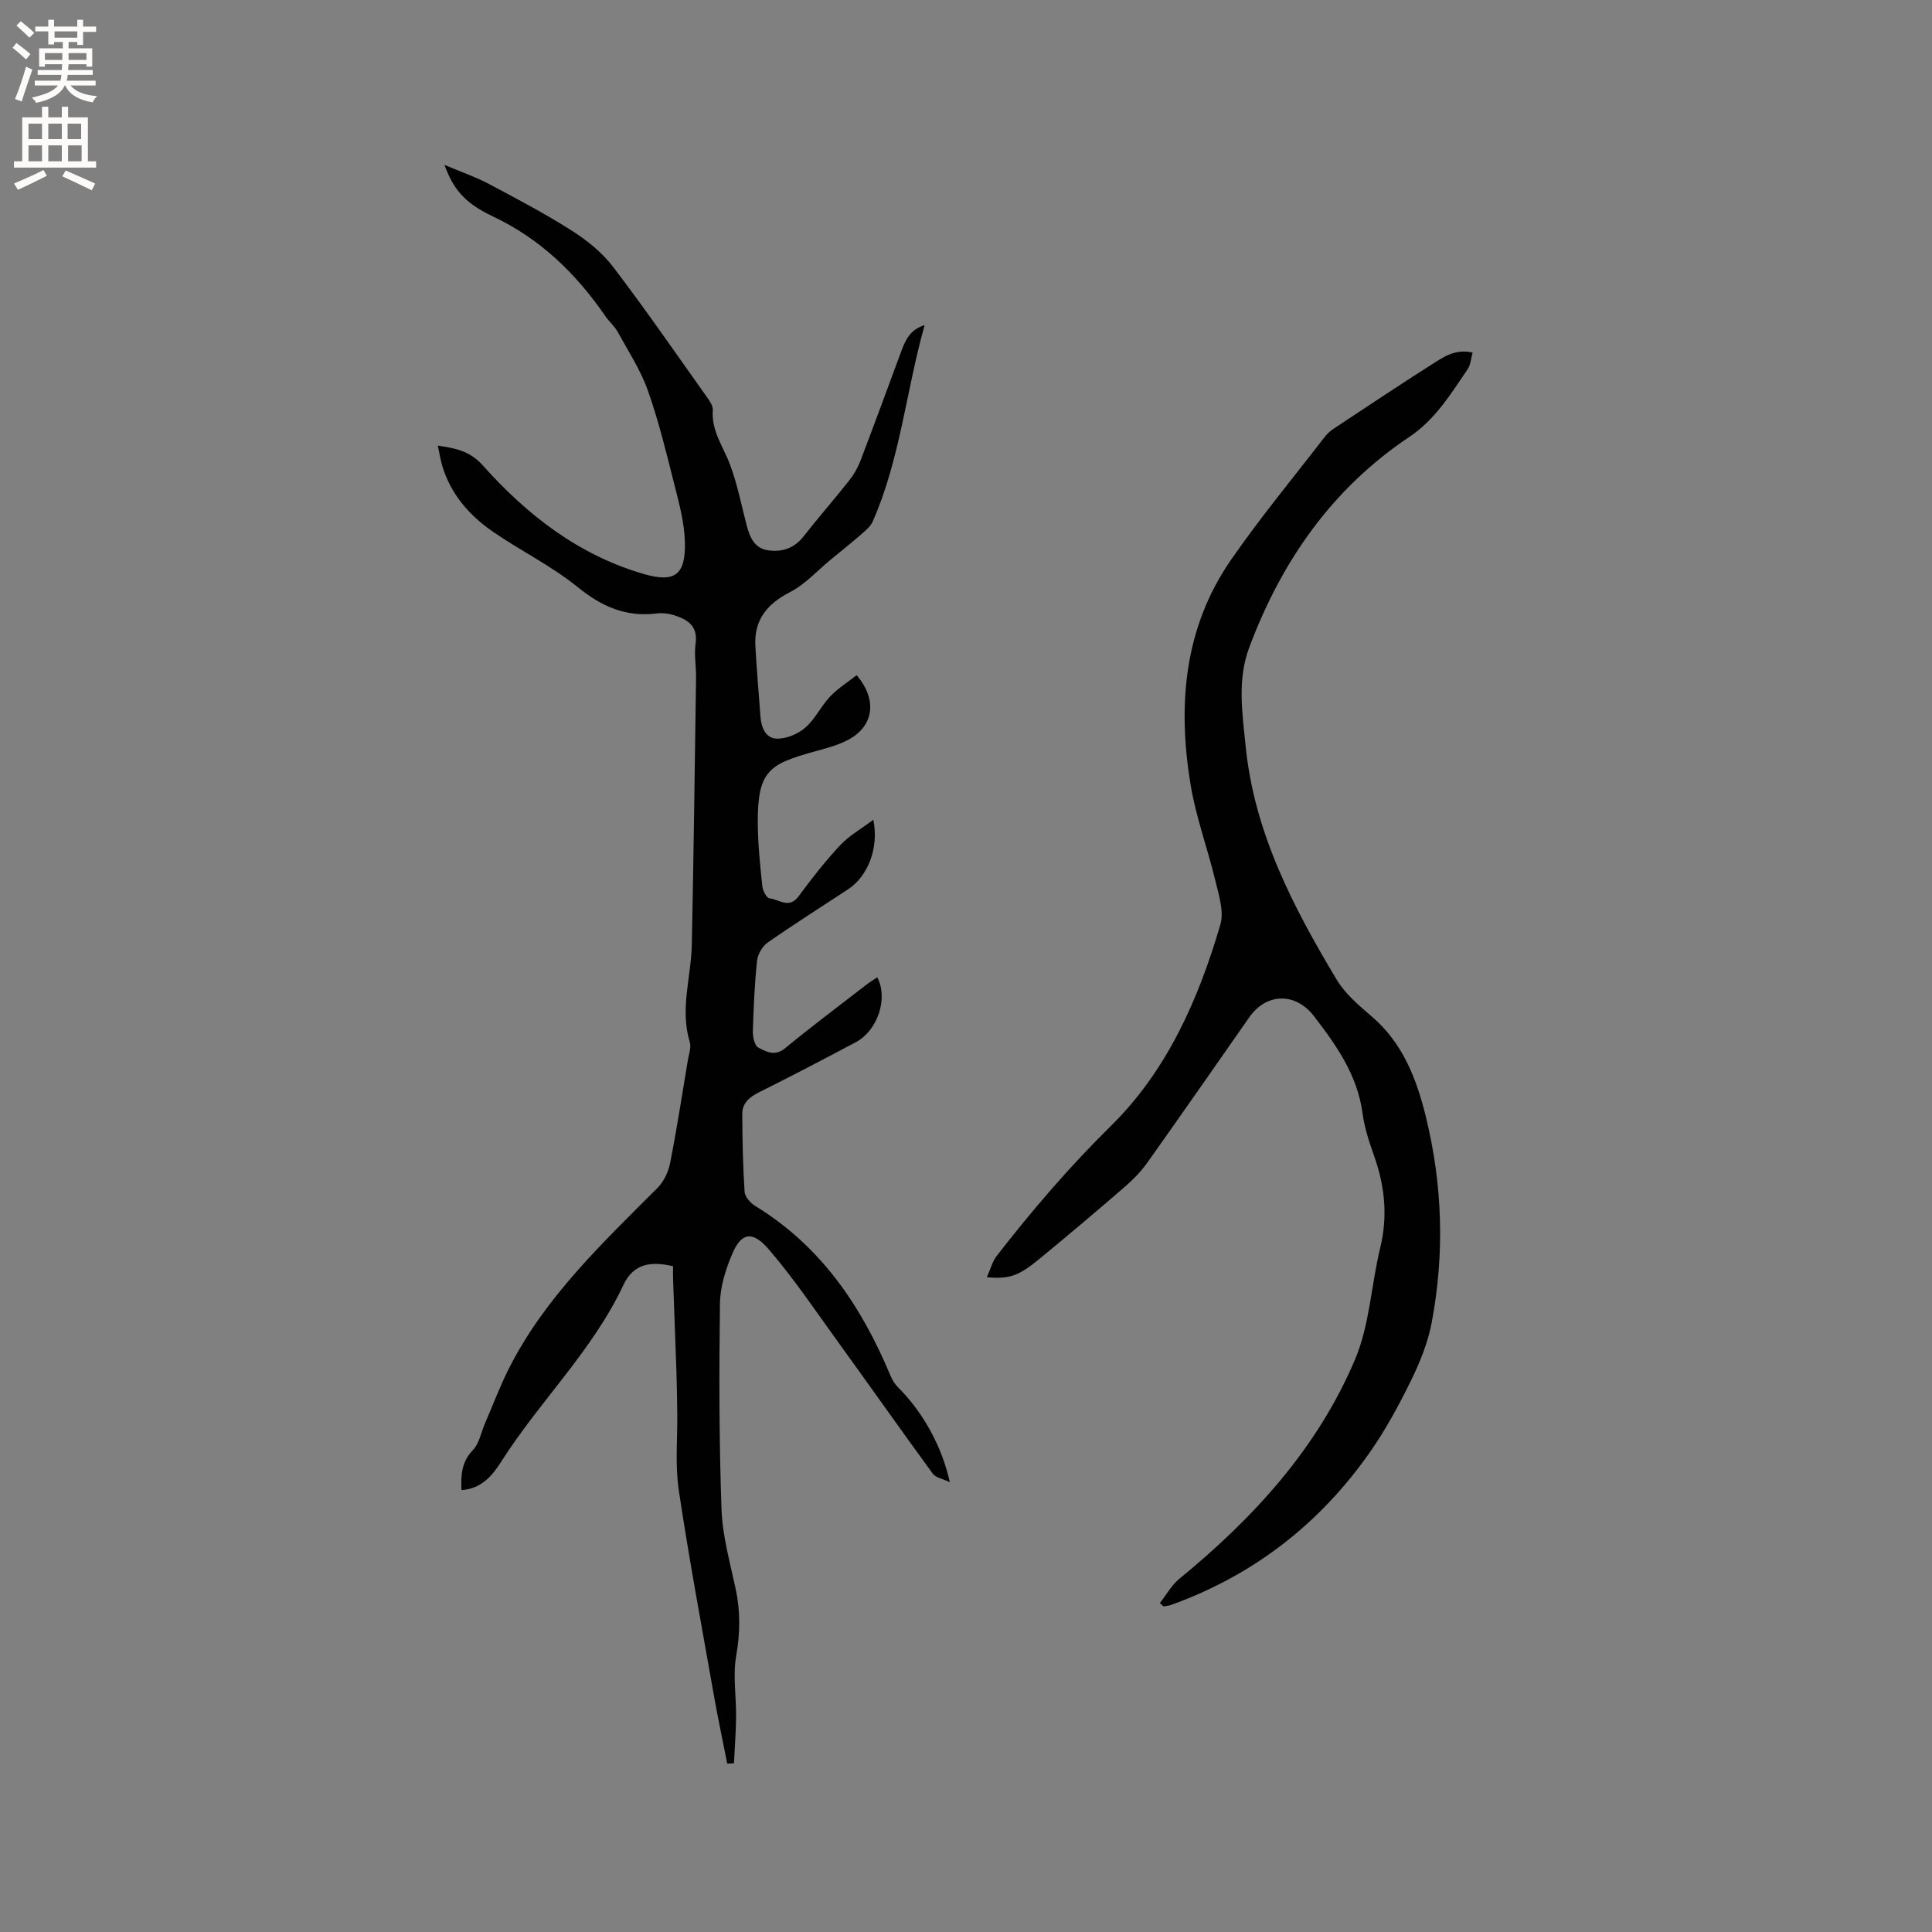 <svg enable-background="new 0 0 400 400" viewBox="0 0 400 400" xmlns="http://www.w3.org/2000/svg"><rect x="0" y="0" width="400" height="400" fill="#808080" stroke="none"/><path d="m191.43 67.32c-3.84 13.67-5.06 27.75-10.74 40.64-.46 1.04-1.48 1.88-2.37 2.66-2.1 1.83-4.28 3.56-6.43 5.33-2.73 2.25-5.19 5.03-8.27 6.61-4.78 2.45-7.52 5.76-7.23 11.18.26 4.86.71 9.72 1.05 14.58.16 2.33 1.1 4.58 3.45 4.61 1.97.02 4.33-.97 5.84-2.28 2.03-1.77 3.25-4.45 5.13-6.44 1.61-1.7 3.67-2.97 5.5-4.42 4.3 5.05 3.58 10.44-1.58 13.29-2.26 1.25-4.9 1.88-7.42 2.59-9.1 2.54-11.55 3.94-11.47 14.81.03 4.34.49 8.68.94 13 .09.92.89 2.45 1.48 2.51 1.97.2 4.06 2.26 6.02-.41 2.7-3.67 5.52-7.27 8.62-10.59 1.86-1.99 4.36-3.38 6.86-5.27 1.21 5.84-1.14 11.71-5.21 14.39-5.58 3.67-11.22 7.24-16.69 11.06-1.09.76-2.03 2.42-2.17 3.75-.51 4.84-.73 9.73-.87 14.6-.03 1.15.35 2.96 1.12 3.36 1.63.85 3.43 1.89 5.53.16 5.49-4.51 11.17-8.77 16.79-13.12.73-.57 1.53-1.05 2.32-1.58 2.31 4.37.07 11.05-4.47 13.45-6.64 3.52-13.3 7.02-20.03 10.36-2 1-3.46 2.26-3.45 4.47.02 5.37.13 10.75.48 16.11.07 1.03 1.17 2.32 2.15 2.92 13.65 8.32 22.06 20.78 28.06 35.18.36.85.87 1.71 1.52 2.36 5.08 5.04 9.09 12.1 10.76 19.68-1.52-.73-2.94-.94-3.53-1.76-6.56-8.97-12.95-18.07-19.47-27.07-4.71-6.51-9.2-13.22-14.42-19.3-3.19-3.72-5.59-3.9-7.6.8-1.38 3.23-2.52 6.85-2.57 10.31-.19 14.2-.18 28.42.32 42.62.2 5.54 1.77 11.05 2.94 16.53.99 4.64.92 9.12.1 13.83-.71 4.07.02 8.39-.02 12.6-.03 3.21-.29 6.42-.44 9.63-.46.03-.93.06-1.39.09-.94-4.79-1.97-9.57-2.81-14.38-2.48-14.07-5.12-28.13-7.23-42.26-.78-5.26-.24-10.71-.31-16.07-.04-2.82-.08-5.63-.17-8.45-.22-6.44-.47-12.88-.7-19.33-.03-.82 0-1.65 0-2.5-4.54-1.07-8.18-.6-10.28 3.88-6.37 13.58-17.31 24.01-25.25 36.51-1.87 2.95-4.12 5.68-8.28 5.96-.13-3.11 0-5.82 2.36-8.27 1.3-1.35 1.67-3.58 2.46-5.42 1.62-3.75 3.06-7.59 4.88-11.24 7.45-14.88 19.37-26.09 30.9-37.65 1.3-1.3 2.25-3.31 2.6-5.13 1.39-7.06 2.49-14.19 3.67-21.29.21-1.25.74-2.65.4-3.76-2.08-6.81.29-13.46.42-20.18.38-18.43.62-36.87.88-55.3.03-2.33-.42-4.71-.1-6.98.54-3.79-1.76-5.09-4.64-5.97-1.08-.33-2.32-.45-3.45-.31-6.31.78-11.32-1.4-16.27-5.42-5.38-4.37-11.75-7.5-17.5-11.44-4.99-3.42-8.88-7.87-10.63-13.85-.35-1.2-.53-2.45-.87-4.04 3.71.54 6.65 1.13 9.3 4.09 9.15 10.25 19.81 18.54 33.26 22.47 6.51 1.9 8.78.23 8.59-6.67-.11-3.95-1.19-7.92-2.17-11.79-1.66-6.56-3.25-13.17-5.51-19.54-1.5-4.23-4.04-8.11-6.22-12.08-.65-1.19-1.76-2.12-2.54-3.25-6.09-8.85-13.48-16.05-23.41-20.73-6.01-2.84-8.17-5.85-9.93-10.62 3.46 1.46 6.39 2.46 9.1 3.89 5.86 3.11 11.75 6.21 17.34 9.77 3.17 2.02 6.27 4.55 8.53 7.52 6.73 8.83 13.04 17.99 19.48 27.05.54.75 1.17 1.74 1.11 2.56-.33 4.31 2.21 7.61 3.59 11.33 1.5 4.03 2.33 8.32 3.42 12.5.65 2.47 1.62 4.79 4.46 5.18 2.85.4 5.37-.41 7.29-2.85 3.08-3.92 6.36-7.67 9.45-11.58.97-1.22 1.79-2.64 2.35-4.09 2.87-7.51 5.62-15.06 8.42-22.59.86-2.36 1.86-4.63 4.87-5.51z" fill="#010102"/><path d="m204.31 264.44c.79-1.74 1.16-3.27 2.04-4.41 7.34-9.45 15.08-18.48 23.66-26.93 11.64-11.46 18.13-26.22 22.66-41.71.78-2.68-.33-6.06-1.03-9-1.6-6.69-4.04-13.22-5.15-19.97-2.7-16.43-1.39-32.44 8.42-46.58 6.08-8.77 12.91-17.02 19.43-25.47.51-.66 1.19-1.22 1.88-1.68 6.7-4.43 13.38-8.9 20.16-13.2 2.41-1.53 4.89-3.34 8.51-2.49-.36 1.28-.41 2.53-1 3.4-3.51 5.13-6.7 10.44-12.12 14.07-15.98 10.69-26.42 25.69-33.11 43.53-2.54 6.77-1.45 13.56-.77 20.41 1.76 17.91 9.84 33.37 18.85 48.41 1.75 2.92 4.56 5.32 7.2 7.57 6.5 5.53 9.36 13.01 11.28 20.86 3.45 14.07 3.89 28.33 1.2 42.57-.77 4.09-2.39 8.12-4.22 11.87-2.51 5.13-5.25 10.21-8.51 14.88-10.4 14.89-24.15 25.58-41.31 31.74-.47.17-1 .18-1.5.27-.25-.23-.49-.45-.74-.68 1.32-1.69 2.39-3.68 4.01-5.01 15.37-12.58 28.61-27.02 36.4-45.44 3.03-7.15 3.34-15.43 5.21-23.11 1.59-6.52.96-12.74-1.25-18.97-1.02-2.89-2.01-5.86-2.41-8.88-1.07-7.91-5.41-14.08-10.08-20.13-3.81-4.94-9.83-4.81-13.37.26-7.05 10.07-14.05 20.17-21.18 30.19-1.33 1.86-3 3.53-4.74 5.04-5.77 4.99-11.59 9.91-17.48 14.75-4.37 3.6-6.23 4.24-10.94 3.84z" fill="#010102"/><g fill="#fcfbfa"><path d="m2.6 9.9.8-1c.9.7 1.9 1.4 2.9 2.3l-.9 1.1c-1.1-1-2-1.8-2.8-2.4zm.5 10.6c.9-2.1 1.6-4.3 2.3-6.7.4.2.8.4 1.3.6-.7 2.1-1.5 4.3-2.2 6.6zm.3-15.2.9-.9c1 .8 2 1.6 2.8 2.4l-1 1c-.9-.9-1.8-1.7-2.7-2.5zm12.6-1.2h1.2v1.4h2.7v1.1h-2.7v2.7h-1.2v-.6h-1.8v1.3h4.9v3.8h-1.2v-.5h-3.7c0 .4-.1.9-.1 1.2h5.1v1h-5.2c0 .5-.1.9-.2 1.2h6v1h-5.2c1.1 1.3 2.9 2 5.5 2.2-.4.4-.7.8-.9 1.3-2.9-.5-4.8-1.6-5.7-3.5h-.1c-.8 1.7-2.7 2.9-5.9 3.6-.2-.4-.6-.8-.9-1.1 2.8-.6 4.6-1.4 5.4-2.5h-4.8v-1h5.3c.1-.3.2-.7.2-1.2h-4.9v-1h5c0-.4 0-.8.1-1.2h-3.6v.5h-1.2v-3.8h4.9v-1.3h-1.8v.5h-1.2v-2.7h-2.7v-1h2.7v-1.4h1.2v1.4h4.8zm-6.7 8.3h3.6c0-.4 0-.9 0-1.4h-3.6zm1.9-4.6h4.8v-1.3h-4.7v1.3zm6.7 3.2h-3.7v1.4h3.7z"/><path d="m8.7 22.1h1.3v2.2h2.8v-2.2h1.3v2.2h4.1v9.1h1.7v1.3h-17v-1.3h1.7v-9.1h4.1zm.3 13.1.7 1.2c-1.8.9-3.8 1.9-6 2.9-.2-.4-.5-.8-.8-1.3 2.3-1 4.4-1.9 6.1-2.8zm-3.1-6.4h2.8v-3.2h-2.8zm0 4.6h2.8v-3.3h-2.8zm4.1-4.6h2.8v-3.2h-2.8zm0 4.6h2.8v-3.3h-2.8zm3.6 1.9c2.1.9 4.1 1.8 6.1 2.7l-.7 1.4c-2.2-1.1-4.2-2-6.1-2.9zm3.2-9.7h-2.8v3.2h2.8zm-2.7 7.8h2.8v-3.3h-2.8z"/></g></svg>